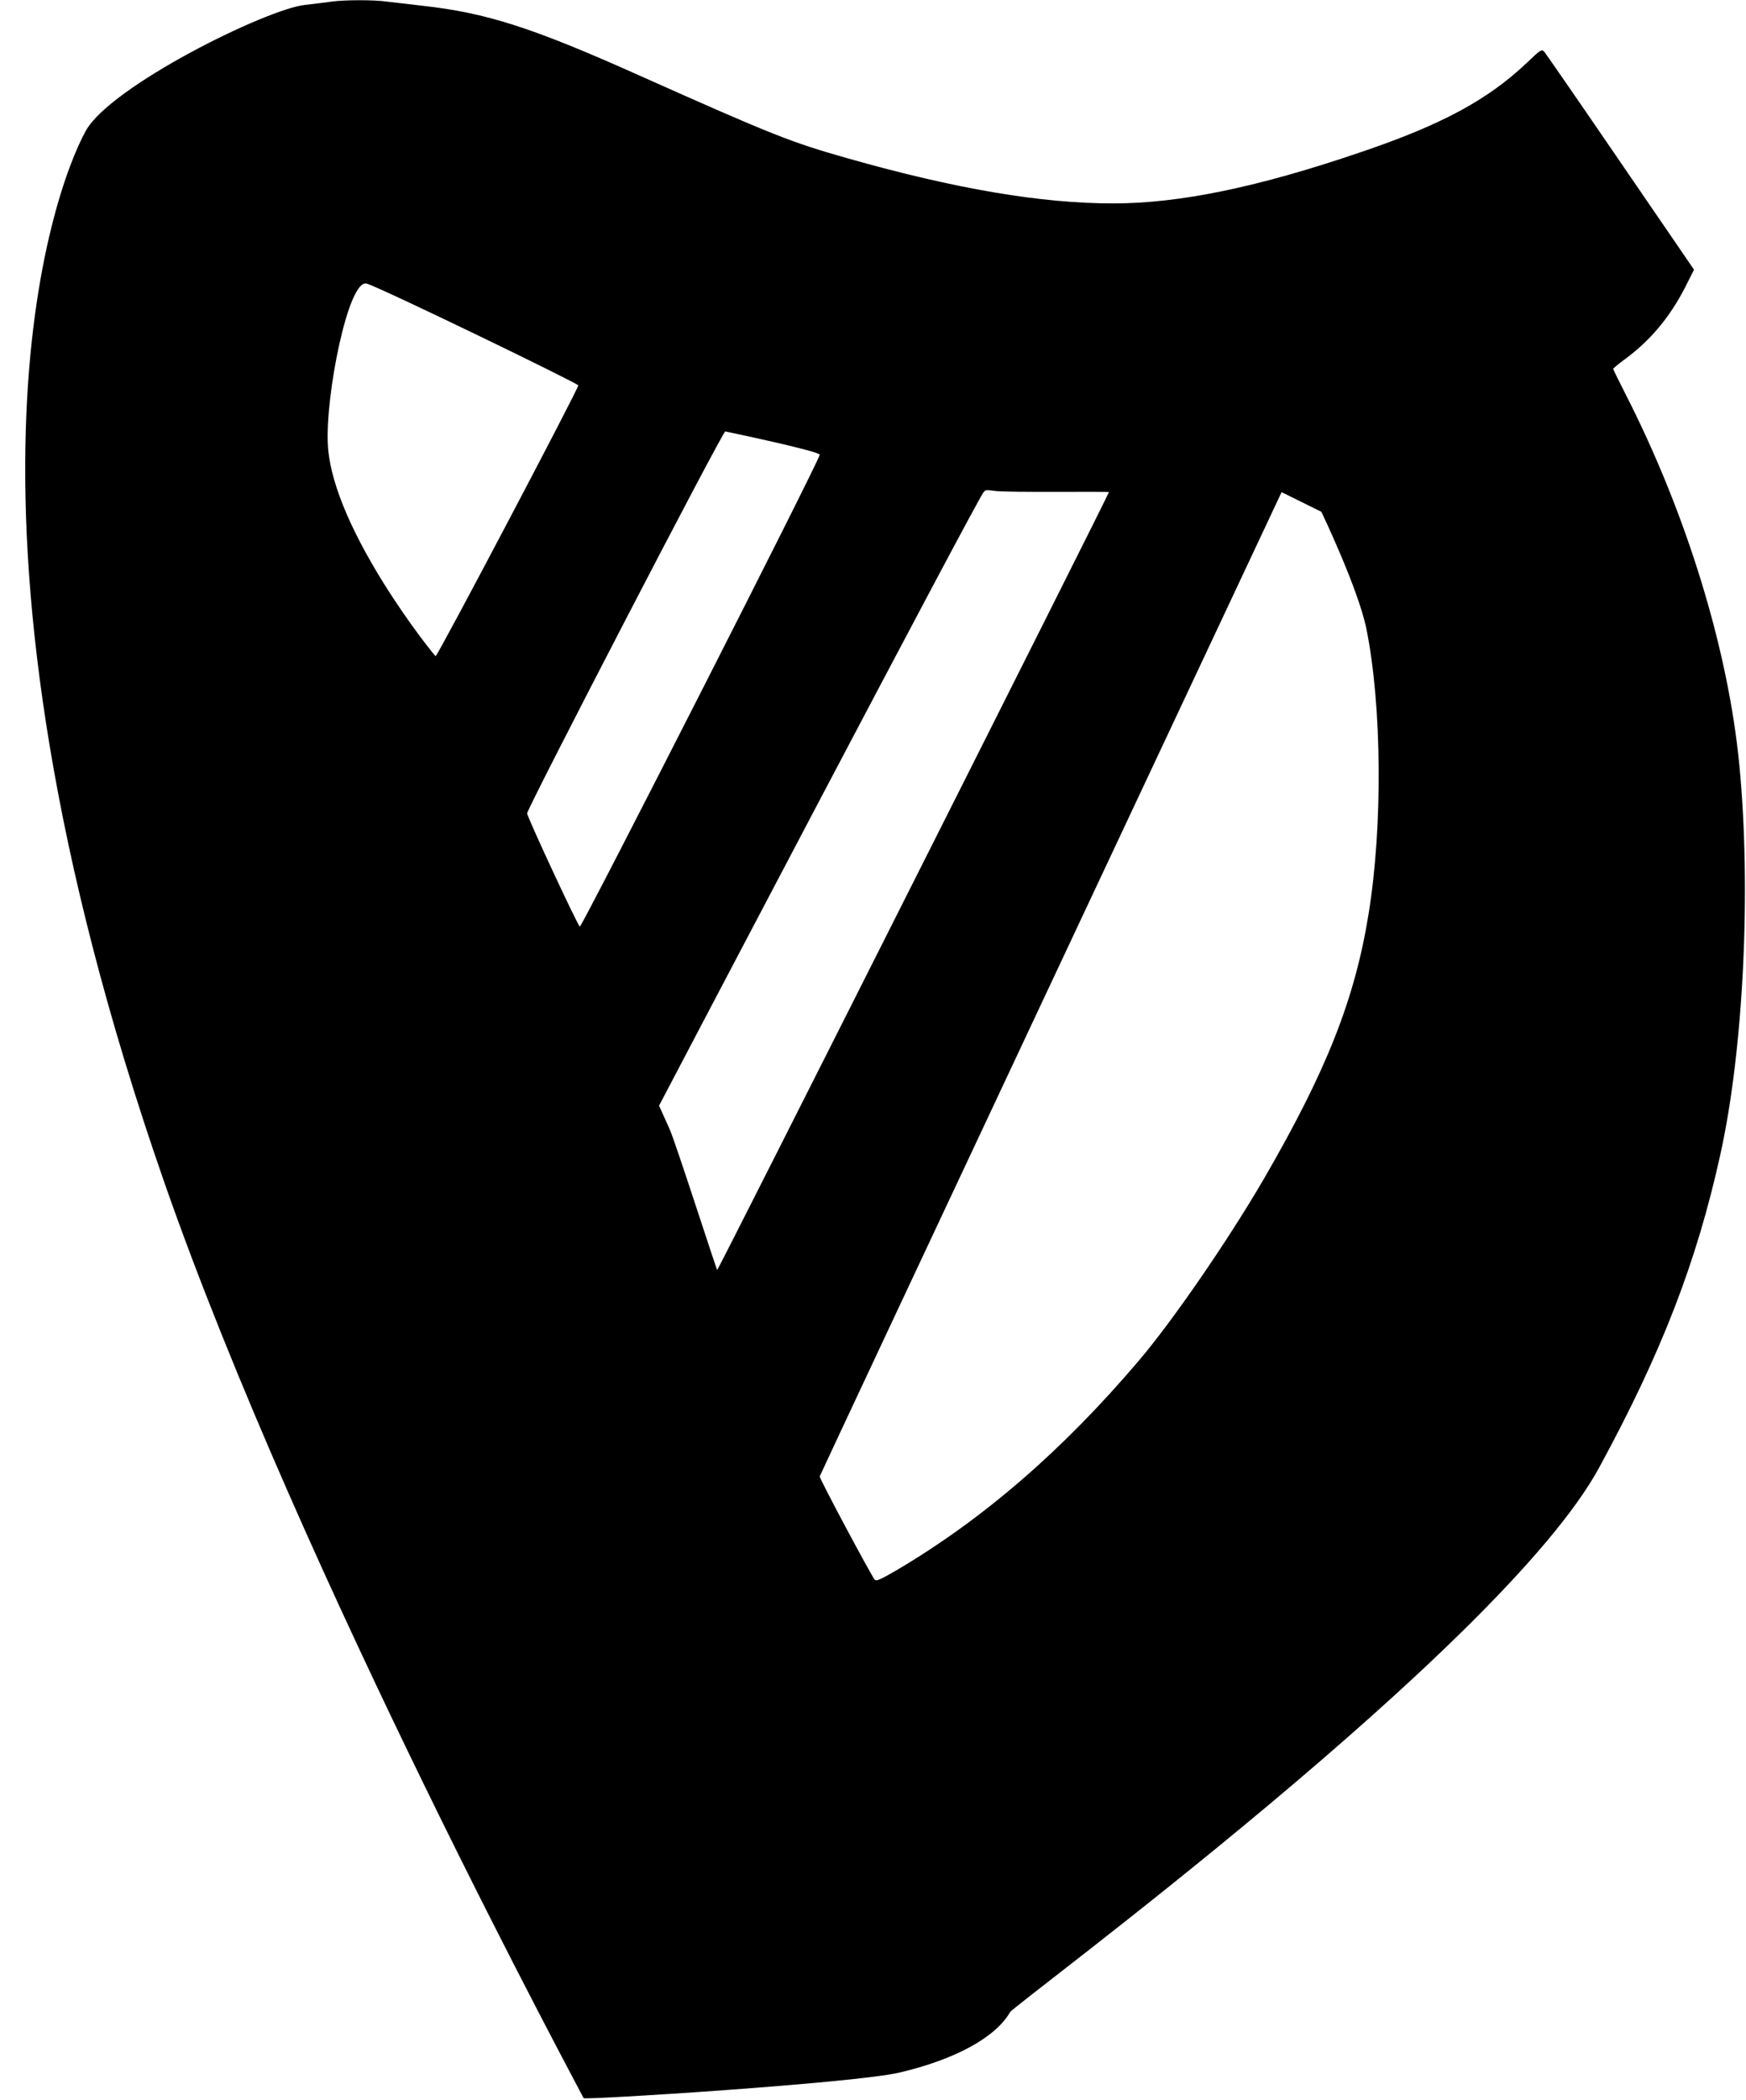 <svg version="1.0" width="1065pt" height="1280pt" viewBox="0 0 1065 1280" preserveAspectRatio="xMidYMid meet" xmlns="http://www.w3.org/2000/svg">  <g transform="translate(0,1280) scale(0.1,-0.1)" stroke="none">    <path d="M 2020 12790 C 1990 12785 1918 12777 1860 12770 C 1623 12744 672.669 12273.564 523 12002 C 316.287 11626.935 -405 9634.932 1000 5598.932 C 1837 3196.932 3560 15 3560 10 C 3560 -3 5211 101 5487 166 C 5827 246 6072 380 6161 534 C 6189 583 9162 2764 9755 3855 C 10133 4550 10348 5103 10493 5760 C 10635 6399 10683 7382 10609 8140 C 10541 8842 10287 9670 9914 10400 C 9873 10480 9840 10548 9840 10551 C 9840 10555 9870 10580 9907 10607 C 10066 10723 10186 10867 10280 11051 L 10333 11156 L 9885 11810 C 9639 12170 9429 12473 9420 12484 C 9403 12501 9399 12499 9314 12418 C 9075 12191 8794 12040 8305 11874 C 7675 11659 7197 11560 6790 11560 C 6350 11560 5829 11648 5170 11835 C 4824 11933 4715 11976 3895 12342 C 3247 12632 2966 12722 2576 12765 C 2499 12774 2402 12785 2362 12790 C 2278 12802 2100 12801 2020 12790 Z M 2236.679 11071.163 C 2314.679 11050.163 3527.302 10462.707 3527.302 10450.707 C 3527.302 10427.707 2669.082 8800 2657.082 8800 C 2651.082 8800 2030.847 9568.173 2000 10084.133 C 1982.133 10382.989 2124.679 11102.163 2236.679 11071.163 Z M 4424 10170 C 4424 10170 5001 10049.652 5000 10027.652 C 5000 9996.652 3551.769 7151.685 3536.769 7151.685 C 3526.769 7151.685 3234 7780 3215 7841 C 3209 7860 4408 10172 4424 10170 Z M 6063 9808 C 6141 9796 6762.015 9806 6764.015 9800 C 6767.015 9793 4380.708 5056.389 4374.708 5058.389 C 4369.708 5060.389 4120 5839 4084 5918 L 4020 6060 C 4020 6060 5983 9800 6000 9800 C 6011 9800 5987 9820 6063 9808 Z M 8060 9680 C 8060 9680 8285 9211 8335 8965 C 8429 8497 8435 7764 8348 7230 C 8264 6707 8090 6270 7707 5610 C 7490 5238 7153 4748 6946 4505 C 6481 3958 5998 3541 5472 3230 C 5367 3169 5346 3160 5335 3171 C 5319 3187 5000 3782 5000 3800 C 5000 3807 7817.247 9800 7817.247 9800 L 8060 9680 Z"/>  </g></svg>